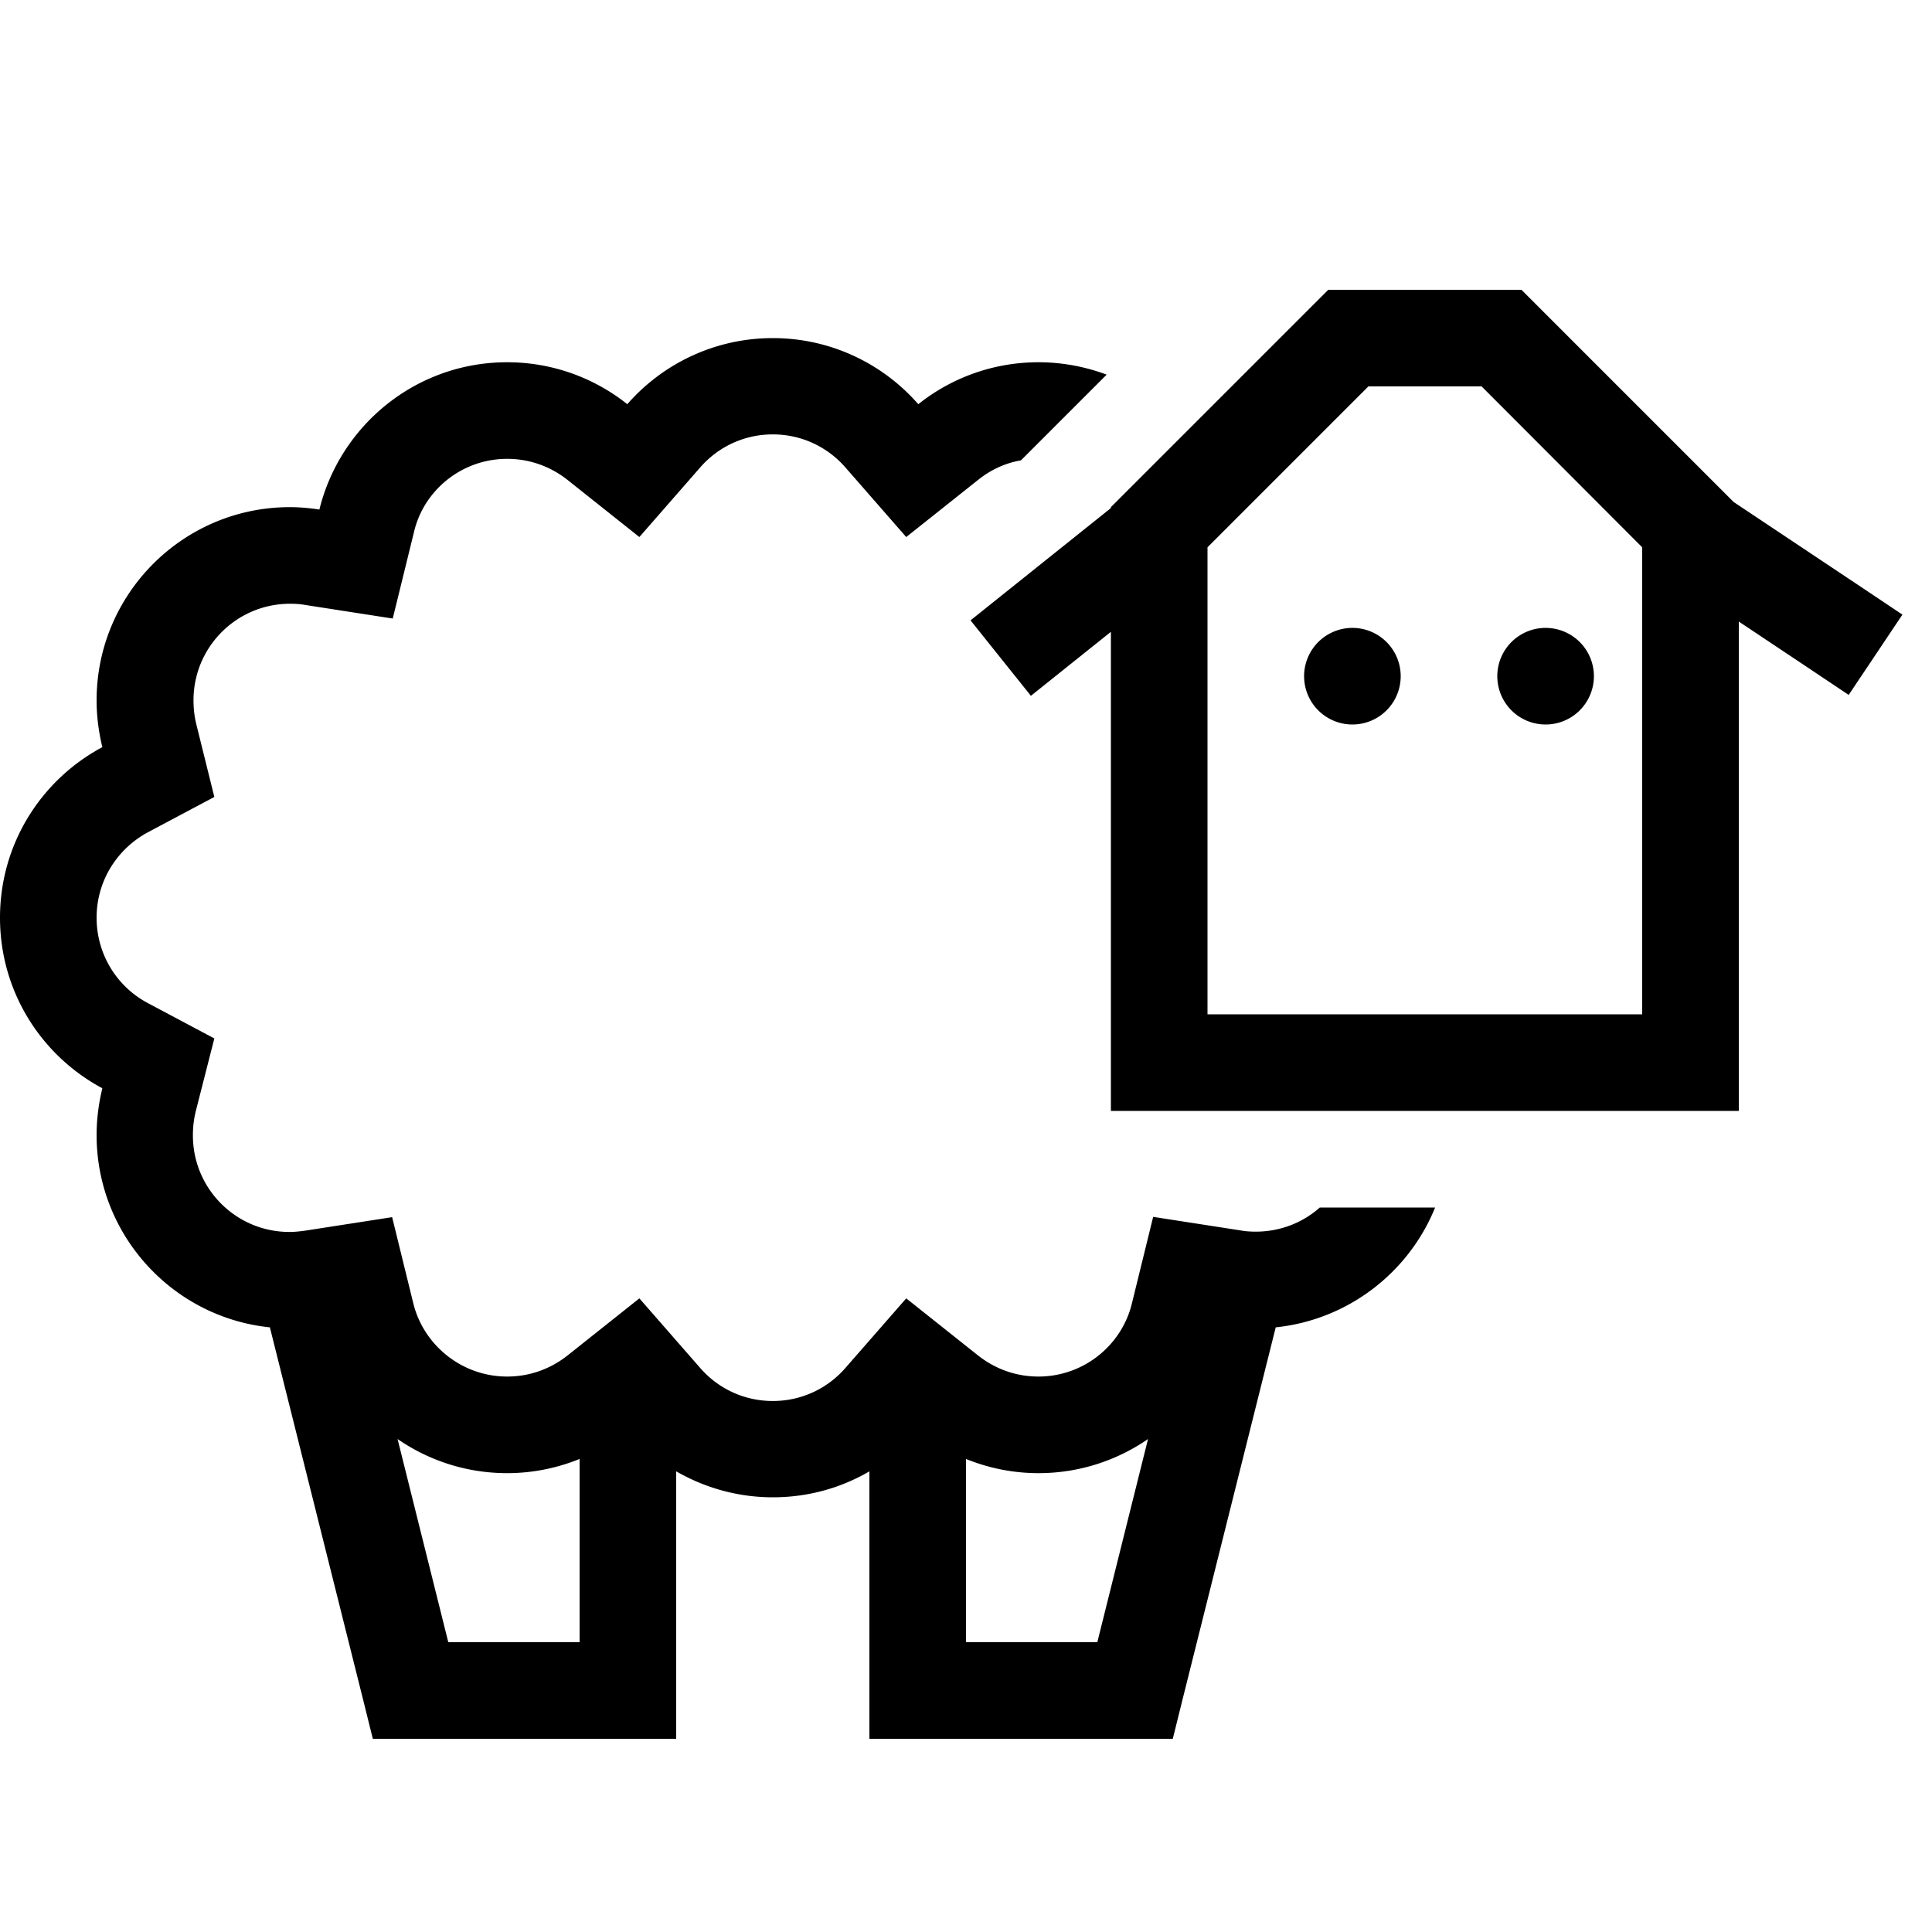 <svg xmlns="http://www.w3.org/2000/svg" width="24" height="24" viewBox="0 0 640 512"><path d="M544 272l-144 0 0-154.7L453.3 64l37.5 0L544 117.3 544 272zM440 32l-72 72 0 .3-34 27.2-12.5 10 20 25 12.5-10 14-11.2L368 272l0 32 32 0 144 0 32 0 0-32 0-130.1 23.1 15.4 13.3 8.9 17.8-26.6-13.3-8.9-42.6-28.4L504 32l-64 0zm24 128a16 16 0 1 0 -32 0 16 16 0 1 0 32 0zm64 0a16 16 0 1 0 -32 0 16 16 0 1 0 32 0zM366.6 60.1C359.6 57.5 352 56 344 56c-15 0-28.9 5.2-39.8 13.9C292.5 56.5 275.2 48 256 48s-36.5 8.5-48.2 21.9C196.9 61.2 183 56 168 56c-30.1 0-55.3 20.8-62.2 48.8c-3.2-.5-6.5-.8-9.8-.8c-35.3 0-64 28.7-64 64c0 5.3 .7 10.5 1.9 15.5C13.7 194.3 0 215.5 0 240s13.7 45.7 33.9 56.5c-1.2 5-1.9 10.2-1.9 15.5c0 33.1 25.2 60.4 57.4 63.7l31.1 124.2 3 12.1 12.5 0 72 0 16 0 0-16 0-72.6c9.4 5.4 20.3 8.6 32 8.6s22.6-3.1 32-8.6l0 72.6 0 16 16 0 72 0 12.5 0 3-12.1 31.1-124.2c24-2.5 44.1-18.2 52.8-39.7l-38.2 0c-5.6 5-13.1 8-21.2 8c-1.7 0-3.4-.1-5-.4l-29-4.5-7 28.5C371.7 381.6 359 392 344 392c-7.6 0-14.4-2.6-19.9-6.9l-23.9-19-20.1 23c-5.9 6.8-14.5 11-24.1 11s-18.2-4.2-24.1-11l-20.1-23-23.9 19c-5.5 4.3-12.3 6.9-19.9 6.9c-15 0-27.7-10.4-31.1-24.3l-7-28.5-29 4.5c-1.6 .2-3.2 .4-5 .4c-17.7 0-32-14.3-32-32c0-2.7 .3-5.3 .9-7.8L71 280 49 268.3c-10.2-5.4-17-16.1-17-28.3s6.8-22.8 17-28.3L71 200l-6-24.2c-.6-2.5-.9-5.1-.9-7.8c0-17.7 14.3-32 32-32c1.7 0 3.4 .1 5 .4l29 4.5 7-28.5C140.3 98.4 153 88 168 88c7.6 0 14.4 2.6 19.9 6.9l23.9 19 20.1-23c5.9-6.8 14.5-11 24.1-11s18.2 4.2 24.1 11l20.1 23 23.9-19c4-3.2 8.8-5.5 14.1-6.4l7.1-7.1 21.3-21.3zM320 480l0-60.7c7.4 3 15.5 4.7 24 4.7c13.5 0 26-4.2 36.3-11.3L363.5 480 320 480zM192 419.3l0 60.7-43.5 0-16.8-67.3C142 419.8 154.5 424 168 424c8.5 0 16.6-1.7 24-4.7z"/></svg>